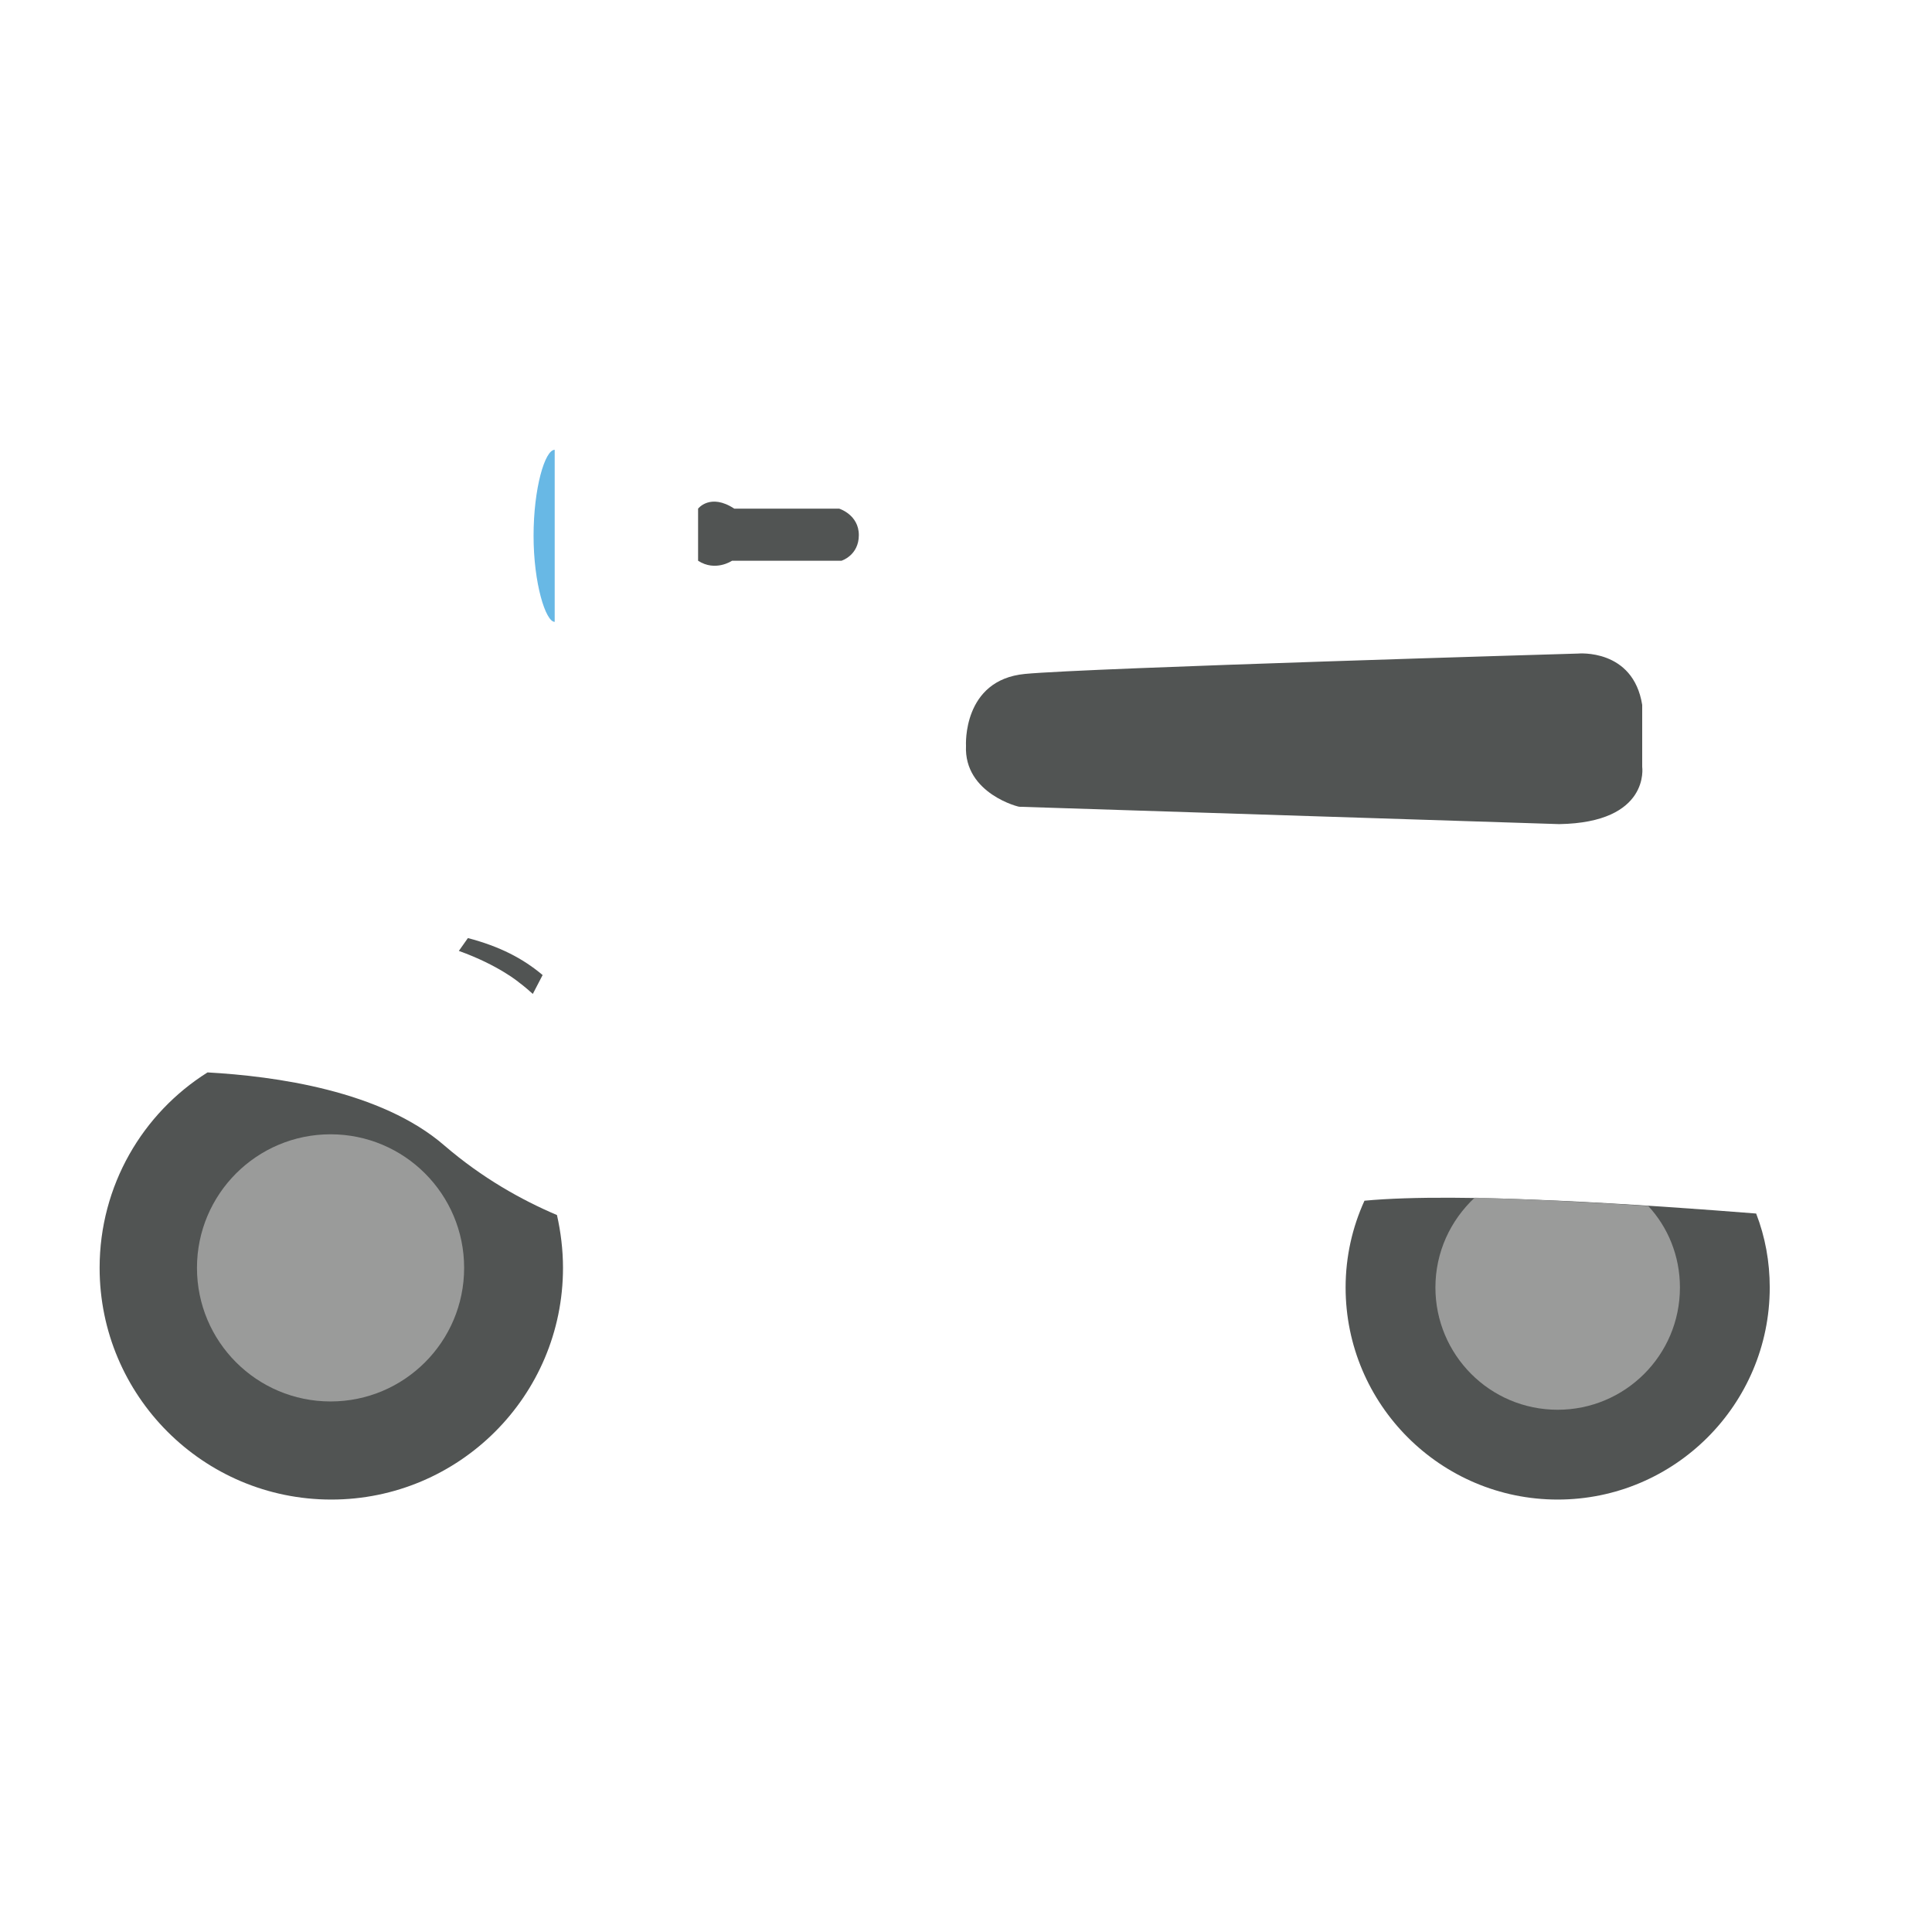 <?xml version="1.0" encoding="utf-8"?>
<!-- Generator: Adobe Illustrator 22.1.0, SVG Export Plug-In . SVG Version: 6.00 Build 0)  -->
<svg version="1.1" id="Layer_1" xmlns="http://www.w3.org/2000/svg" xmlns:xlink="http://www.w3.org/1999/xlink" x="0px" y="0px"
	 viewBox="0 0 256 256" style="enable-background:new 0 0 256 256;" xml:space="preserve">
<g style="opacity:0;">
	<path style="fill:#FFFFFF;" d="M100.5,73.5l-17,39c0,0,1,37,28,44s36-15,34-23s-3-12-9-20s-4-12-4-12l73,7c0,0,21,14,28,26
		s10,22,10,22s2,5-1,5s-55-5.1-66.9-1.6c0,0-2,1.3,0,4.8s-3.5,3.4-3.5,3.4s-40.4,4.9-55.7,3.2s-26.5-7.8-32.8-22.5
		c-6.3-14.7-9.5-21.3-21.5-24.6c0,0-2.1-1.3,0-4.8c2.1-3.5,21.6-39.1,21.6-39.1l5.6-6.3l8.4-0.7H100.5z"/>
	<path style="opacity:0.5;" d="M17.7,140.1c0,0,10.2-15.8,26.4-16.5s24.6,6.5,24.6,6.5s14.9,10.5,17.8,34.5c0,0-14.5-1.5-27.6-12.8
		S19,142,19,142S16.3,142,17.7,140.1z"/>
	<path style="opacity:0.5;" d="M228.7,136c-14.7-17.2-24.8-18-42.2-18.3c-17.3-0.3-31.3,9.5-28.3,24.2c3,14.7,16.5,20.3,16.5,20.3
		c-0.1-1.6,0.9-2.2,0.9-2.2c10.8-3.2,54.3,0.7,64.8,1.5C239.9,155.7,237.5,146.4,228.7,136z"/>
	<path style="opacity:0.5;" d="M73.5,59.6h6.1c0,0,9.4,3.5,12.9,7.9v6.9c0,0-6.9,7.9-14.8,8h-4.2V59.6z"/>
</g>
<g>
	<path style="fill:#515453;" d="M180.8,159.1c-1.6,3.5-2.5,7.4-2.5,11.5c0,15.5,12.6,28.1,28.1,28.1c15.5,0,28.1-12.6,28.1-28.1
		c0-3.4-0.6-6.7-1.8-9.8C218.8,159.7,193.5,157.9,180.8,159.1z"/>
	<path style="fill:#9A9B9A;" d="M195.4,158.7c-3.2,3-5.2,7.2-5.2,11.9c0,8.9,7.2,16.2,16.2,16.2c8.9,0,16.2-7.2,16.2-16.2
		c0-4.2-1.6-8-4.2-10.8C211,159.3,202.8,158.9,195.4,158.7z"/>
	<path style="fill:#515453;" d="M58.9,151.8c-8.4-7.3-22.5-9.2-31.4-9.7c-8.6,5.4-14.3,15-14.3,25.9c0,16.9,13.7,30.7,30.7,30.7
		c16.9,0,30.7-13.7,30.7-30.7c0-2.4-0.3-4.8-0.8-7C69.1,159,63.9,156.1,58.9,151.8z"/>
	<path style="fill:#515453;" d="M97.3,67.4h13.9c0,0,2.6,0.8,2.6,3.5s-2.3,3.4-2.3,3.4H97c0,0-2.2,1.5-4.5,0v-6.9
		C92.5,67.4,94.1,65.3,97.3,67.4z"/>
	<path style="fill:#68B8E5;" d="M73.5,82.4c-1.2,0-2.8-5.1-2.8-11.4s1.5-11.4,2.8-11.4"/>
	<path style="fill:#515453;" d="M128,98.8c0,0-0.5-8.7,7.8-9.5c8.3-0.8,73.3-2.7,73.3-2.7s7.3-0.7,8.5,6.8v8.2c0,0,1.1,7.4-11,7.6
		l-71.5-2.3C135.2,107,127.7,105.2,128,98.8z"/>
	<circle style="fill:#9A9B9A;" cx="43.8" cy="168" r="17.7"/>
	<path style="fill:#515453;" d="M62,124.3l-1.2,1.7c5.3,1.9,8,4.2,8,4.2s0.7,0.5,1.8,1.5l1.3-2.5C69.3,127,66.2,125.4,62,124.3z"/>
</g>
</svg>
